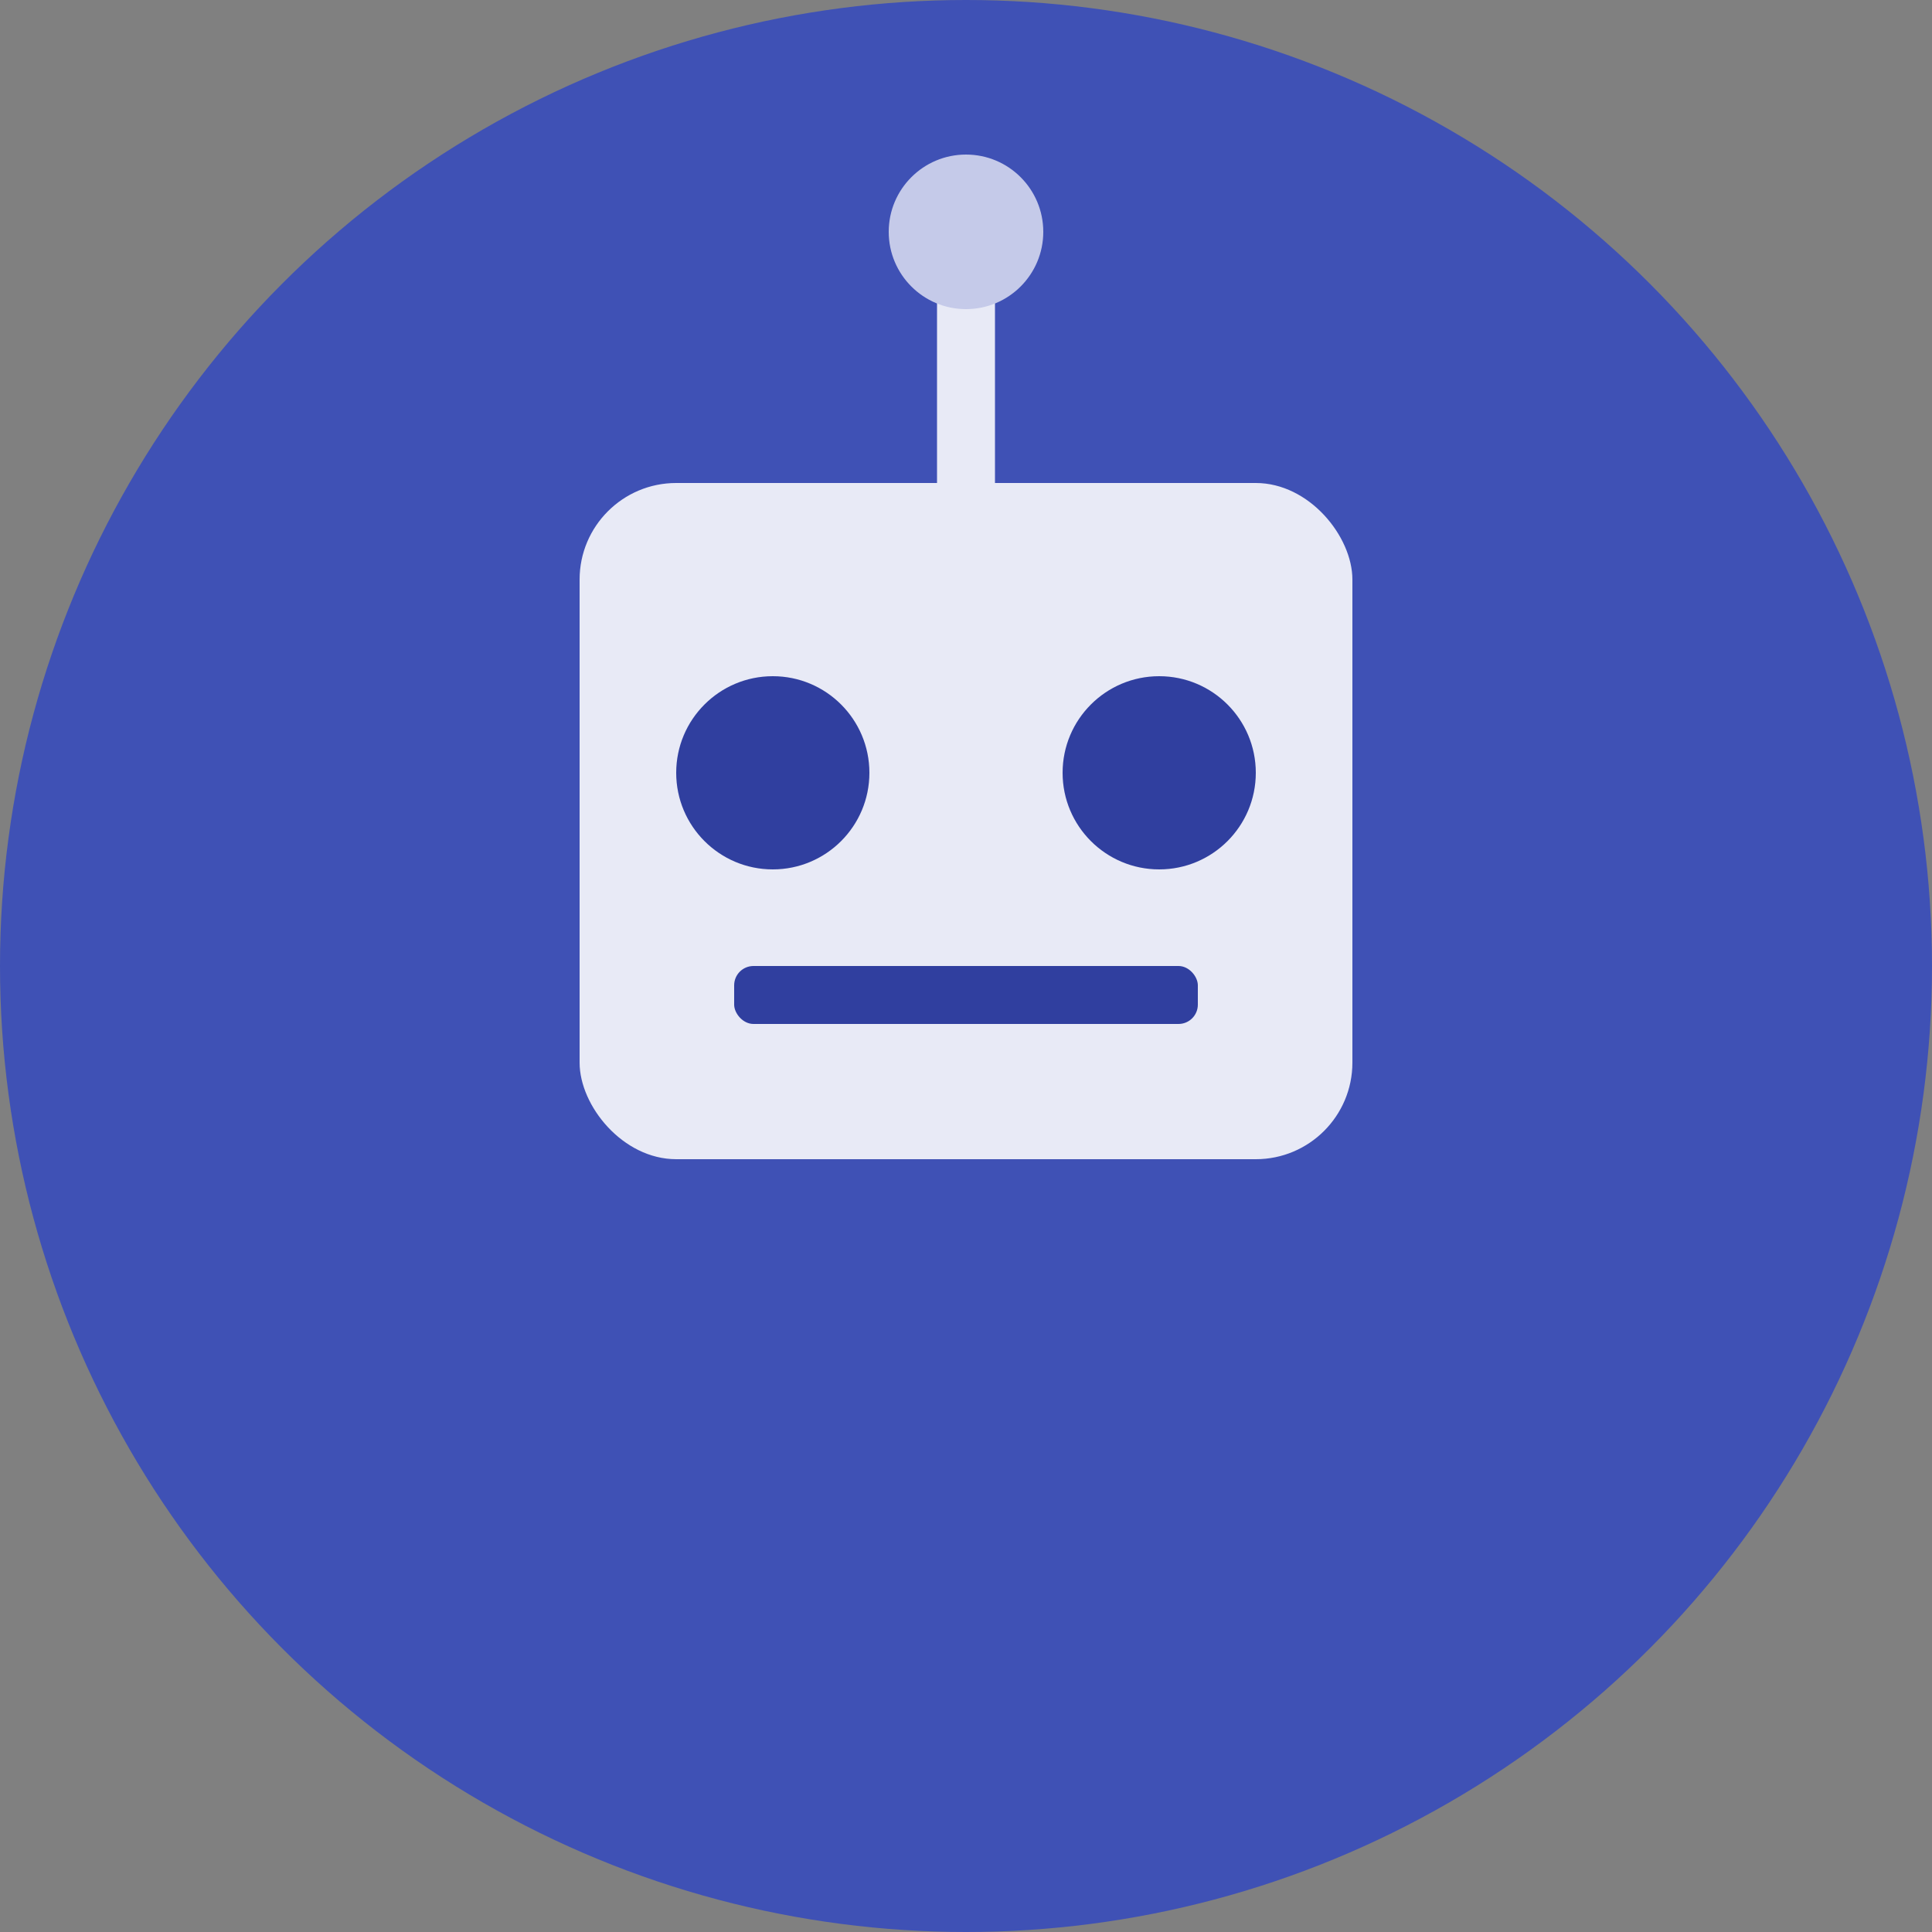 <svg xmlns="http://www.w3.org/2000/svg" viewBox="0 0 100 100">
  <rect x="0" y="0" width="100" height="100" fill="#808080" stroke="none"/>
  <!-- AI Avatar -->
  <g id="ai-avatar">
    <!-- Background Circle -->
    <circle cx="50" cy="50" r="50" fill="#3F51B5"/>
    
    <!-- Robot Head -->
    <rect x="30" y="25" width="40" height="35" rx="5" fill="#E8EAF6"/>
    
    <!-- Robot Eyes -->
    <circle cx="40" cy="40" r="5" fill="#303F9F"/>
    <circle cx="60" cy="40" r="5" fill="#303F9F"/>
    
    <!-- Robot Antenna -->
    <line x1="50" y1="25" x2="50" y2="15" stroke="#E8EAF6" stroke-width="3"/>
    <circle cx="50" cy="12" r="4" fill="#C5CAE9"/>
    
    <!-- Robot Mouth -->
    <rect x="38" y="50" width="24" height="3" rx="1" fill="#303F9F"/>
  </g>
</svg>